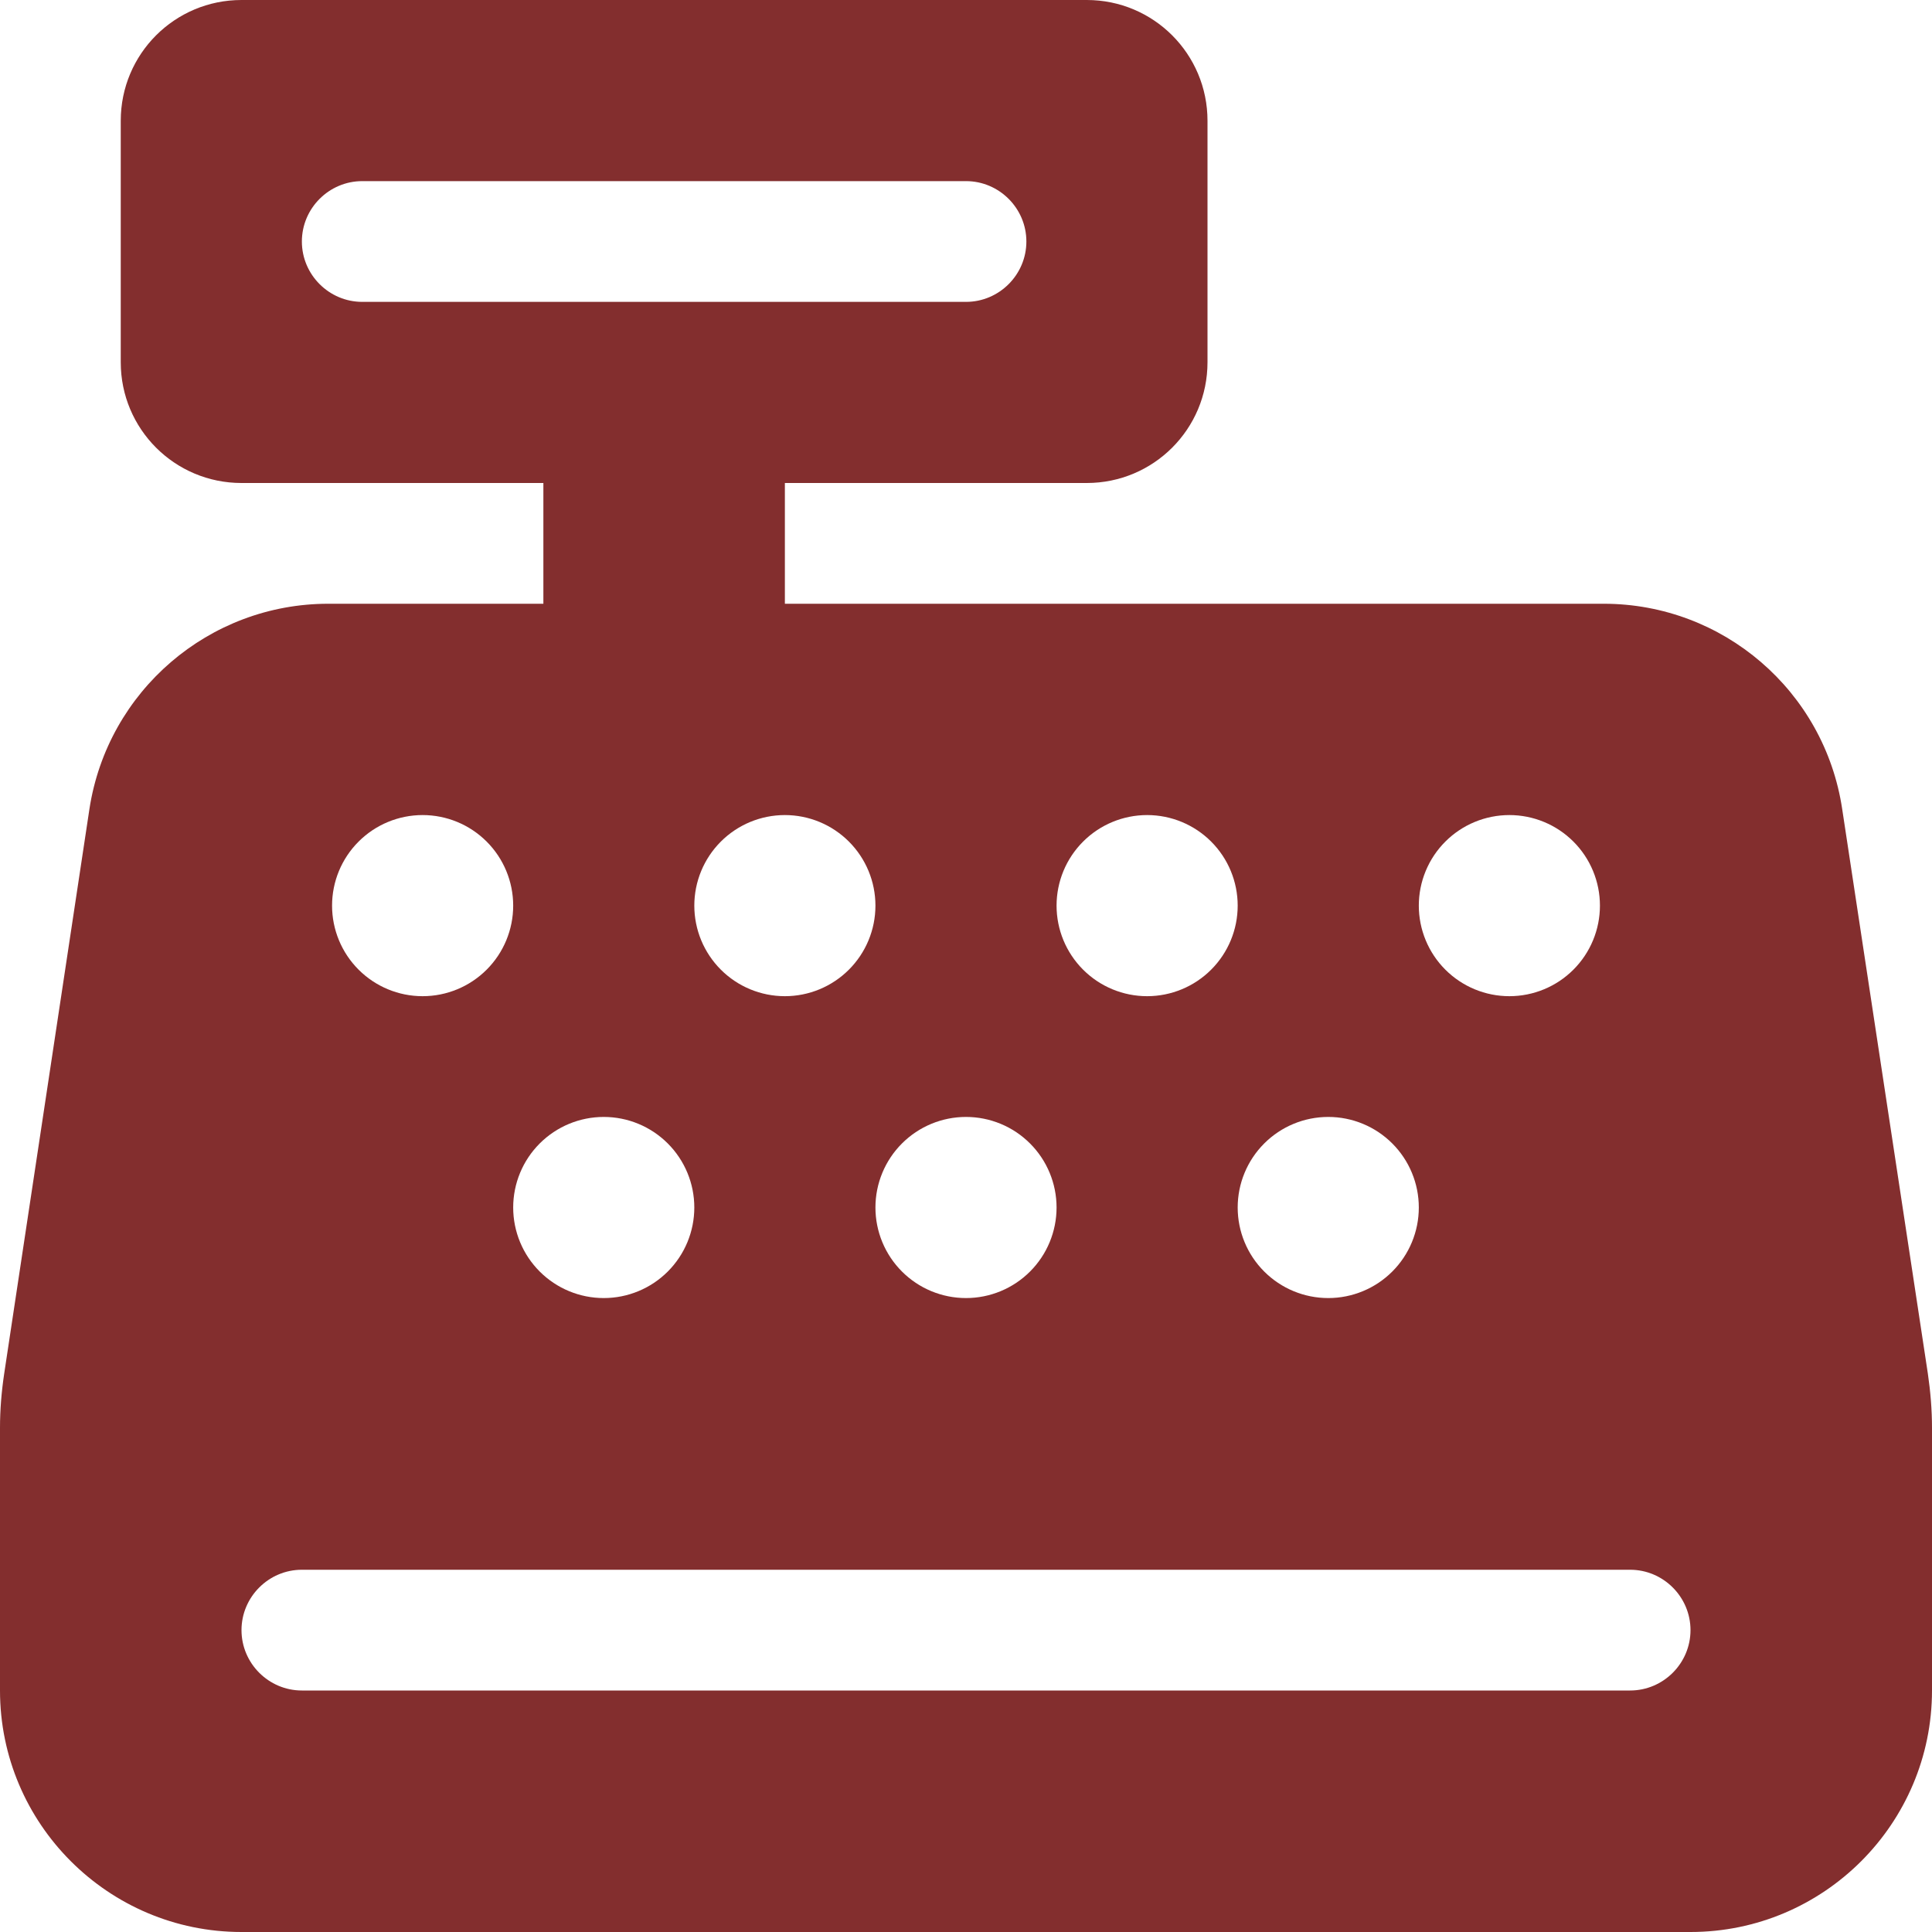 <svg width="160" height="160" viewBox="0 0 160 160" fill="none" xmlns="http://www.w3.org/2000/svg">
<path id="Vector" d="M20 0C14.469 0 10 4.469 10 10V30C10 35.531 14.469 40 20 40H45V50H27.188C17.312 50 8.906 57.219 7.406 67L0.344 113.781C0.125 115.25 0 116.75 0 118.25V140C0 151.031 8.969 160 20 160H140C151.031 160 160 151.031 160 140V118.25C160 116.75 159.875 115.25 159.656 113.75L152.562 67C151.094 57.219 142.688 50 132.812 50H65V40H90C95.531 40 100 35.531 100 30V10C100 4.469 95.531 0 90 0H20ZM30 15H80C82.75 15 85 17.25 85 20C85 22.75 82.75 25 80 25H30C27.25 25 25 22.75 25 20C25 17.25 27.25 15 30 15ZM20 135C20 132.25 22.25 130 25 130H135C137.75 130 140 132.25 140 135C140 137.75 137.75 140 135 140H25C22.25 140 20 137.75 20 135ZM35 82.5C33.011 82.5 31.103 81.71 29.697 80.303C28.29 78.897 27.5 76.989 27.5 75C27.5 73.011 28.29 71.103 29.697 69.697C31.103 68.29 33.011 67.5 35 67.5C36.989 67.5 38.897 68.29 40.303 69.697C41.71 71.103 42.5 73.011 42.5 75C42.5 76.989 41.71 78.897 40.303 80.303C38.897 81.71 36.989 82.5 35 82.5ZM72.5 75C72.5 76.989 71.71 78.897 70.303 80.303C68.897 81.71 66.989 82.5 65 82.5C63.011 82.5 61.103 81.71 59.697 80.303C58.29 78.897 57.5 76.989 57.5 75C57.5 73.011 58.29 71.103 59.697 69.697C61.103 68.29 63.011 67.5 65 67.5C66.989 67.5 68.897 68.29 70.303 69.697C71.71 71.103 72.5 73.011 72.5 75ZM50 107.5C48.011 107.5 46.103 106.71 44.697 105.303C43.29 103.897 42.5 101.989 42.5 100C42.5 98.011 43.29 96.103 44.697 94.697C46.103 93.29 48.011 92.5 50 92.5C51.989 92.5 53.897 93.29 55.303 94.697C56.71 96.103 57.5 98.011 57.5 100C57.5 101.989 56.71 103.897 55.303 105.303C53.897 106.71 51.989 107.5 50 107.5ZM102.5 75C102.5 76.989 101.71 78.897 100.303 80.303C98.897 81.71 96.989 82.5 95 82.5C93.011 82.5 91.103 81.71 89.697 80.303C88.29 78.897 87.5 76.989 87.5 75C87.5 73.011 88.29 71.103 89.697 69.697C91.103 68.29 93.011 67.5 95 67.5C96.989 67.5 98.897 68.29 100.303 69.697C101.71 71.103 102.5 73.011 102.5 75ZM80 107.5C78.011 107.5 76.103 106.71 74.697 105.303C73.29 103.897 72.5 101.989 72.5 100C72.5 98.011 73.29 96.103 74.697 94.697C76.103 93.29 78.011 92.5 80 92.5C81.989 92.5 83.897 93.29 85.303 94.697C86.71 96.103 87.5 98.011 87.5 100C87.5 101.989 86.71 103.897 85.303 105.303C83.897 106.71 81.989 107.5 80 107.5ZM132.5 75C132.5 75.985 132.306 76.96 131.929 77.87C131.552 78.78 131 79.607 130.303 80.303C129.607 81 128.78 81.552 127.87 81.929C126.96 82.306 125.985 82.5 125 82.5C124.015 82.5 123.04 82.306 122.13 81.929C121.22 81.552 120.393 81 119.697 80.303C119 79.607 118.448 78.78 118.071 77.87C117.694 76.96 117.5 75.985 117.5 75C117.5 74.015 117.694 73.04 118.071 72.13C118.448 71.22 119 70.393 119.697 69.697C120.393 69 121.22 68.448 122.13 68.071C123.04 67.694 124.015 67.5 125 67.5C125.985 67.5 126.96 67.694 127.87 68.071C128.78 68.448 129.607 69 130.303 69.697C131 70.393 131.552 71.22 131.929 72.13C132.306 73.04 132.5 74.015 132.5 75ZM110 107.5C108.011 107.5 106.103 106.71 104.697 105.303C103.29 103.897 102.5 101.989 102.5 100C102.5 98.011 103.29 96.103 104.697 94.697C106.103 93.29 108.011 92.5 110 92.5C111.989 92.5 113.897 93.29 115.303 94.697C116.71 96.103 117.5 98.011 117.5 100C117.5 101.989 116.71 103.897 115.303 105.303C113.897 106.71 111.989 107.5 110 107.5Z" fill="#832E2E"/>
</svg>
